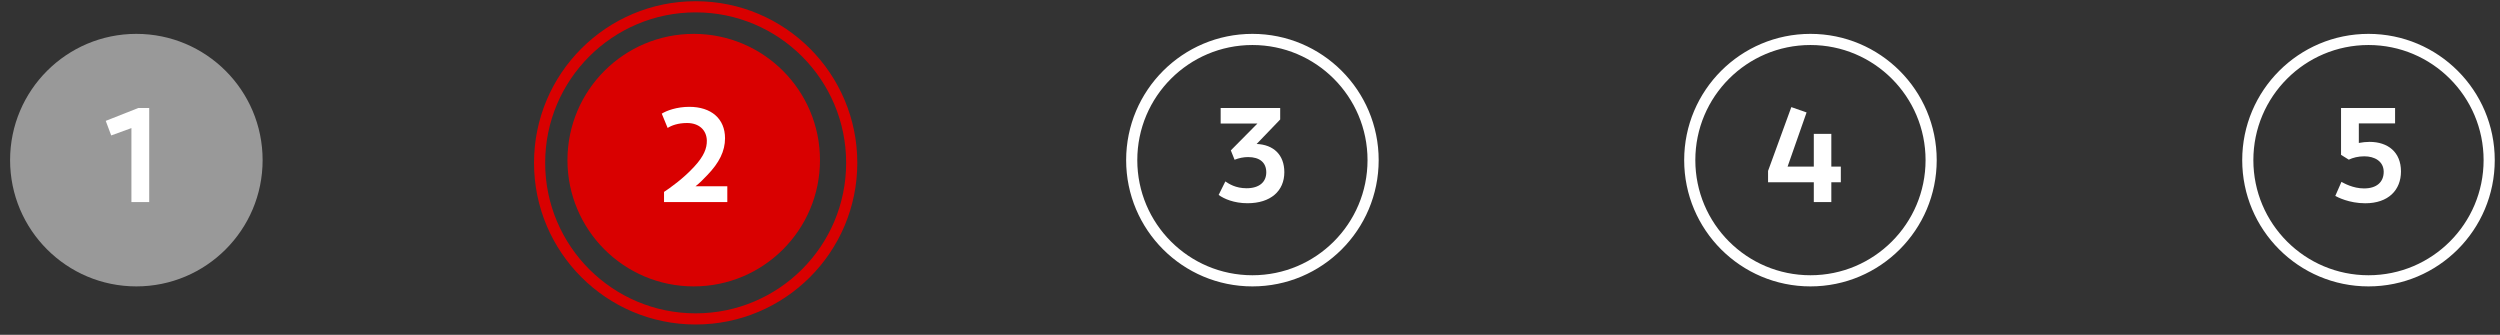 <svg width="224" height="30" viewBox="0 0 224 30" fill="none" xmlns="http://www.w3.org/2000/svg">
<rect x="0" y="0" width="224" height="30" fill="#333333" stroke="none"/>
<circle cx="62.331" cy="14.592" r="13.983" stroke="#D90000" stroke-width="0.999"/>
<circle opacity="0.5" cx="12.217" cy="14.348" r="11.313" fill="white"/>
<path d="M12.386 9.679L9.474 10.83L9.965 12.136L11.775 11.477V18.105H13.369V9.679H12.386Z" fill="white"/>
<circle cx="62.157" cy="14.348" r="11.313" fill="#D90000"/>
<path d="M59.497 18.105H65.167V16.691H62.314C62.661 16.427 62.997 16.092 63.369 15.696C64.447 14.582 64.963 13.539 64.963 12.388C64.963 10.638 63.728 9.572 61.763 9.572C60.648 9.572 59.737 9.907 59.294 10.183L59.821 11.465C60.169 11.238 60.756 11.022 61.559 11.022C62.638 11.022 63.309 11.657 63.333 12.592C63.345 13.275 63.081 13.982 62.218 14.917C61.223 16.008 60.025 16.847 59.497 17.195V18.105Z" fill="white"/>
<circle cx="112.216" cy="14.348" r="10.814" stroke="white" stroke-width="0.999"/>
<path d="M112.595 12.9L114.705 10.706V9.676H109.371V11.066H112.667L110.282 13.475L110.618 14.314C111.013 14.158 111.421 14.074 111.828 14.074C112.871 14.074 113.458 14.566 113.458 15.441C113.458 16.316 112.823 16.867 111.696 16.867C110.702 16.867 110.114 16.471 109.791 16.256L109.191 17.466C109.671 17.814 110.558 18.209 111.78 18.209C113.842 18.209 115.076 17.119 115.076 15.429C115.076 13.859 114.094 12.96 112.595 12.9Z" fill="white"/>
<circle cx="162.216" cy="14.348" r="10.814" stroke="white" stroke-width="0.999"/>
<path d="M164.938 14.929H164.087V11.993H162.517V14.929H160.167L161.869 10.075L160.503 9.596L158.418 15.313V16.332H162.517V18.105H164.087V16.332H164.938V14.929Z" fill="white"/>
<circle cx="212.216" cy="14.348" r="10.814" stroke="white" stroke-width="0.999"/>
<path d="M212.31 12.712C211.998 12.712 211.675 12.748 211.351 12.808V11.058H214.599V9.679H209.757V13.874L210.452 14.306C210.824 14.126 211.303 14.006 211.842 14.006C212.753 14.006 213.568 14.438 213.58 15.385C213.58 16.332 212.933 16.883 211.818 16.883C210.824 16.883 210.021 16.416 209.793 16.296L209.242 17.554C209.433 17.662 210.476 18.213 211.926 18.213C214 18.213 215.127 17.027 215.127 15.361C215.127 13.623 213.952 12.712 212.31 12.712Z" fill="white"/>
</svg>
